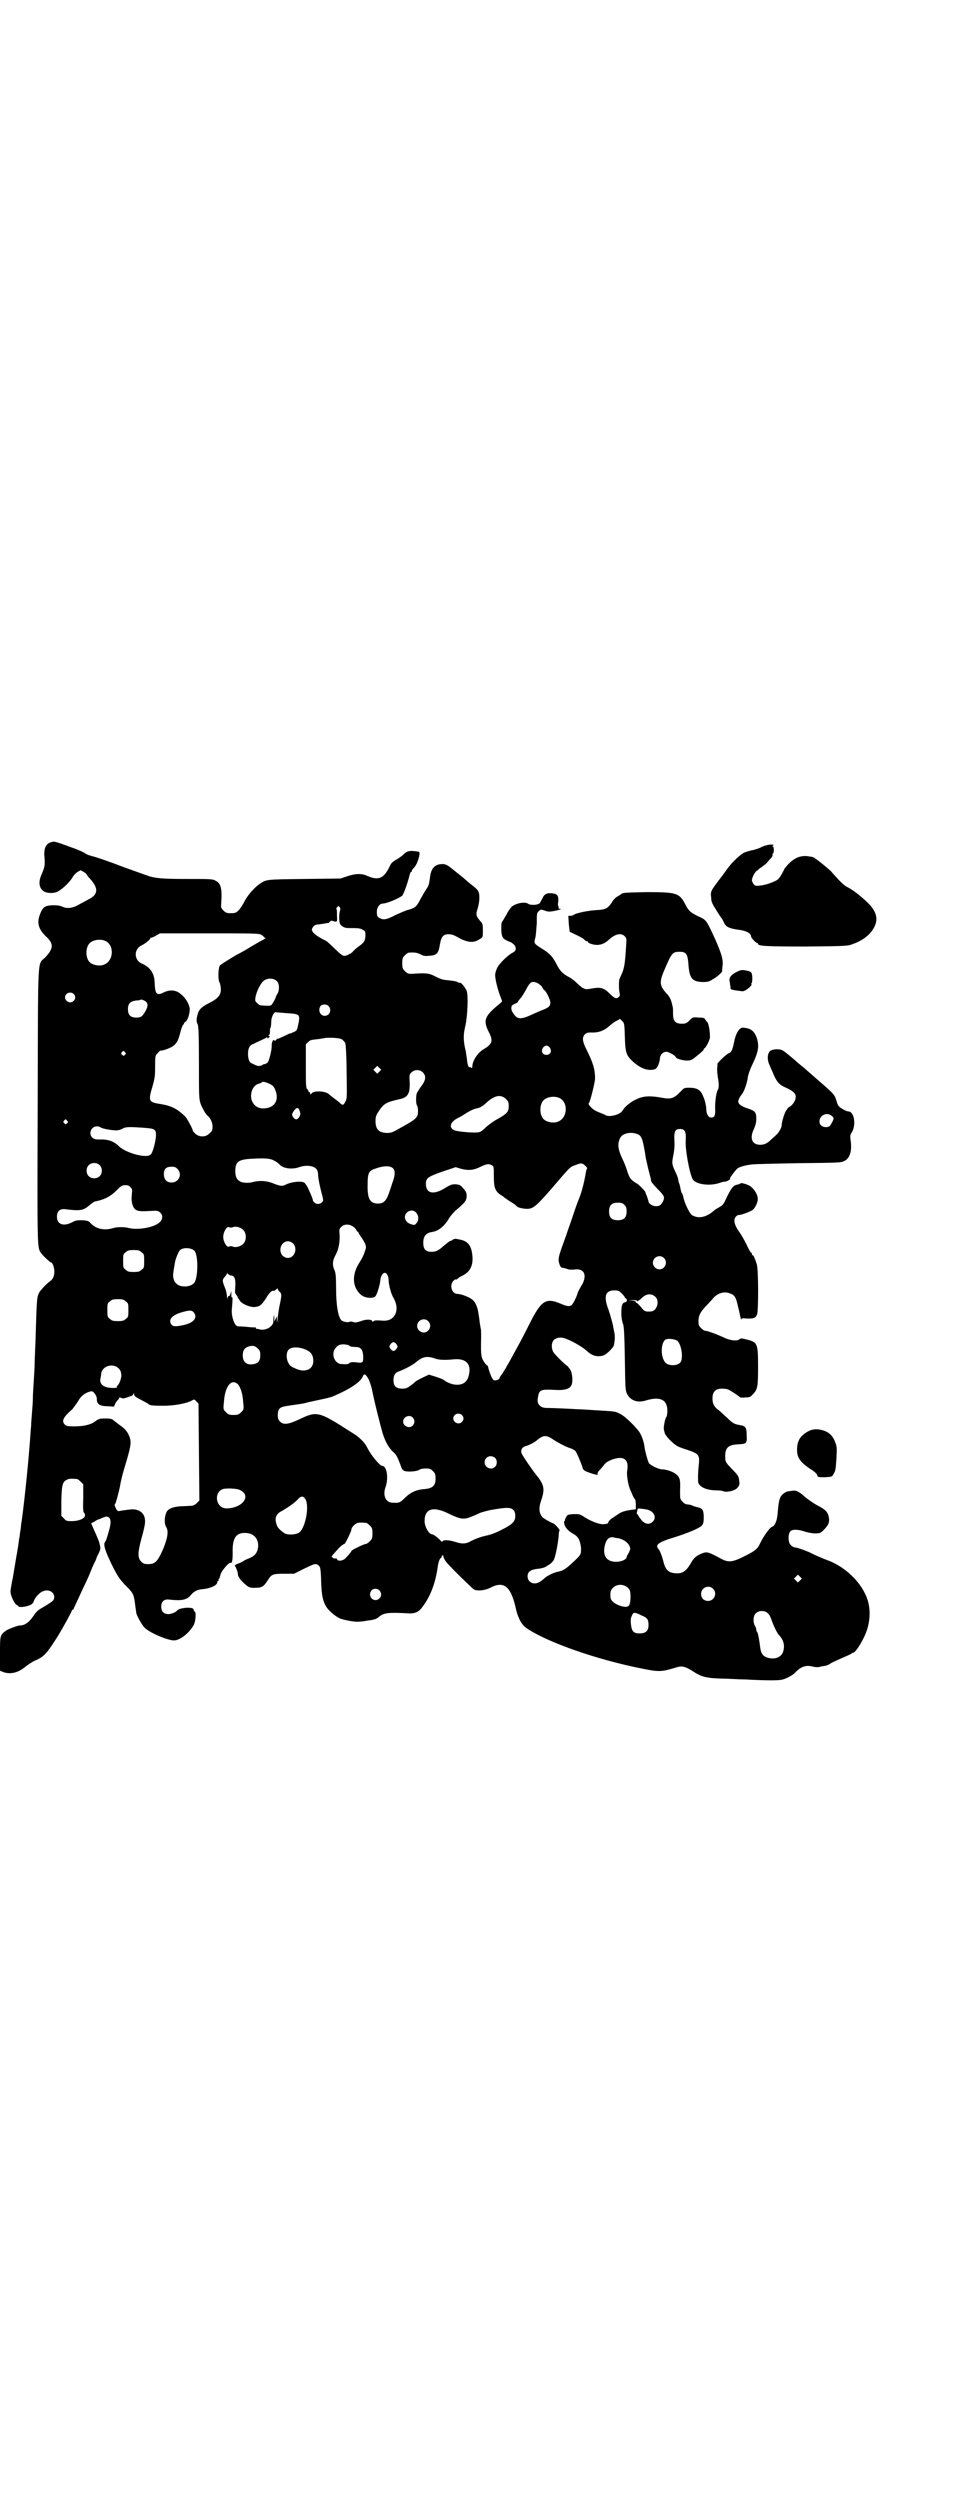 <?xml version="1.0" standalone="no"?>
<!DOCTYPE svg PUBLIC "-//W3C//DTD SVG 20010904//EN"
 "http://www.w3.org/TR/2001/REC-SVG-20010904/DTD/svg10.dtd">
<svg version="1.0" xmlns="http://www.w3.org/2000/svg"
 width="1100pt" height="2850pt" viewBox="0 0 1100 2850"
 preserveAspectRatio="xMidYMid meet">
<g transform="translate(0,2850) scale(0.5,-0.5)"
fill="#000000" stroke="none">
<path d="M121 3781 c-15 -3 -20 -11 -20 -30 1 -7 1 -16 1 -20 0 -5 -2 -13 -6
-22 -8 -17 -8 -30 1 -39 7 -7 26 -8 36 -2 12 7 27 22 32 31 3 5 8 11 12 13 l7
4 7 -4 c4 -2 7 -5 7 -6 0 0 3 -5 7 -9 21 -23 19 -37 -4 -48 -5 -3 -15 -8 -22
-12 -14 -8 -27 -9 -37 -4 -8 4 -28 4 -36 1 -7 -2 -11 -8 -16 -22 -6 -18 -1
-32 16 -48 17 -16 16 -27 -3 -47 -18 -18 -16 16 -17 -337 -1 -328 -1 -323 7
-336 4 -6 21 -22 23 -22 4 0 8 -12 8 -21 0 -10 -3 -18 -11 -23 -7 -5 -20 -19
-23 -24 -6 -12 -6 -10 -9 -112 -1 -23 -2 -46 -2 -53 0 -7 -1 -24 -2 -38 -1
-14 -2 -32 -2 -39 0 -7 -1 -22 -2 -33 -1 -11 -2 -25 -2 -31 -1 -6 -2 -29 -4
-50 -4 -51 -13 -135 -18 -169 -1 -3 -1 -10 -2 -16 -1 -5 -2 -12 -2 -15 -1 -3
-2 -11 -3 -19 -1 -8 -3 -17 -3 -19 -1 -4 -5 -29 -10 -59 -1 -3 -2 -10 -3 -15
-1 -5 -2 -12 -2 -15 0 -9 10 -29 14 -30 2 -1 4 -2 4 -3 0 -3 14 -2 22 1 8 2
11 5 13 10 2 8 14 21 21 23 16 7 31 -6 24 -20 -2 -3 -14 -11 -30 -20 -5 -3 -9
-7 -13 -12 -11 -18 -22 -26 -34 -26 -5 0 -29 -9 -33 -13 -12 -9 -12 -11 -12
-52 l0 -38 7 -3 c17 -6 34 -2 51 12 5 4 15 11 22 14 21 9 27 16 54 59 12 20
30 53 30 55 0 1 1 2 2 2 1 0 2 1 2 2 0 1 8 17 17 37 9 19 19 40 21 46 2 5 6
15 9 21 3 5 5 11 5 11 0 1 2 6 5 11 4 9 5 11 3 19 -1 4 -2 8 -2 8 0 0 -4 11
-11 26 l-7 16 8 4 c4 3 8 5 9 5 1 0 6 2 10 4 15 7 21 -3 15 -25 -6 -22 -8 -28
-10 -30 -5 -6 0 -21 15 -52 14 -28 18 -33 30 -46 19 -19 20 -21 23 -42 1 -10
3 -20 3 -23 3 -9 13 -27 19 -33 12 -12 53 -29 67 -29 14 0 35 17 45 35 5 9 6
31 2 31 -2 0 -2 1 -1 1 0 1 -1 3 -2 5 -5 5 -33 2 -37 -4 -3 -4 -13 -8 -20 -8
-10 0 -16 6 -16 17 0 12 7 18 19 16 27 -3 40 -1 49 11 8 9 15 12 28 13 18 2
32 9 32 16 0 2 1 3 2 3 1 0 2 1 1 2 -1 1 0 2 1 3 1 0 2 4 3 8 1 8 20 30 23 28
4 -2 5 7 5 23 -1 34 8 46 30 45 21 -1 32 -17 27 -38 -3 -10 -8 -15 -20 -20 -5
-2 -10 -4 -12 -6 -2 -1 -7 -4 -13 -6 -5 -2 -8 -4 -7 -5 2 -2 7 -14 7 -20 0 -3
3 -8 8 -14 14 -14 18 -17 32 -16 15 0 19 3 28 17 9 14 11 15 38 15 l22 0 24
12 c23 11 24 11 29 9 7 -4 8 -5 9 -41 1 -30 4 -43 12 -56 6 -9 20 -21 31 -26
11 -4 36 -9 46 -7 4 0 11 1 15 2 18 2 22 4 27 8 11 10 22 11 63 9 18 -2 28 2
36 13 19 24 31 56 36 93 1 9 5 20 7 20 1 0 2 1 2 3 0 2 1 3 2 3 1 0 2 -1 2 -3
0 -2 3 -8 7 -13 9 -11 59 -60 63 -62 8 -4 25 -2 37 4 30 16 46 4 57 -42 6 -28
14 -42 27 -51 48 -32 160 -71 261 -91 39 -8 45 -8 78 2 15 5 22 3 45 -12 15
-9 26 -12 58 -13 15 0 41 -2 57 -2 16 -1 41 -2 56 -2 25 0 28 1 39 6 6 3 13 7
15 9 15 16 26 21 44 16 5 -1 10 -1 11 -1 1 0 5 1 9 2 9 1 13 2 22 8 4 2 15 7
24 11 9 4 18 8 20 9 2 2 4 3 5 3 6 0 25 31 32 53 9 30 7 58 -5 82 -16 33 -50
63 -86 76 -11 4 -24 10 -31 13 -12 7 -38 16 -43 16 -2 0 -6 2 -9 5 -7 6 -7 26
-1 32 5 5 19 4 33 -1 7 -2 16 -4 23 -4 11 0 13 1 19 7 11 11 14 17 13 27 -2
14 -7 20 -27 30 -9 5 -22 14 -29 20 -13 12 -20 15 -29 13 -2 0 -6 -1 -8 -1 -3
0 -8 -3 -12 -6 -8 -7 -10 -16 -12 -41 -1 -18 -6 -32 -13 -34 -5 -1 -20 -22
-28 -39 -4 -10 -11 -16 -31 -26 -31 -16 -40 -17 -57 -8 -30 16 -32 17 -45 12
-12 -5 -18 -10 -25 -23 -10 -17 -19 -23 -33 -22 -16 1 -23 6 -28 23 -4 16 -9
29 -12 32 -9 10 -1 16 39 28 28 9 52 19 59 25 4 5 5 7 5 20 0 16 -3 20 -12 22
-3 1 -9 2 -13 4 -4 2 -9 3 -12 3 -3 0 -8 2 -11 6 -6 6 -6 6 -6 25 1 24 0 30
-8 37 -6 6 -23 12 -33 12 -8 0 -26 9 -30 14 -3 6 -8 24 -10 36 -1 9 -4 21 -10
32 -5 10 -34 39 -45 44 -13 7 -12 6 -61 9 -14 1 -30 2 -36 2 -13 1 -60 3 -72
3 -13 0 -21 8 -20 19 3 23 4 24 42 22 17 -1 30 2 34 9 5 6 4 29 -2 38 -3 4 -6
8 -8 9 -5 3 -26 24 -30 30 -5 8 -5 22 1 28 5 5 15 7 24 4 13 -4 39 -18 50 -28
13 -12 23 -15 37 -12 7 1 24 17 26 24 2 10 3 20 1 29 -1 6 -3 13 -3 16 -2 8
-5 20 -10 35 -12 31 -8 45 13 45 9 0 11 -1 17 -7 4 -4 7 -8 7 -9 0 -1 1 -2 2
-2 4 -2 3 -9 -1 -9 -7 -1 -9 -7 -9 -25 0 -10 2 -21 4 -25 2 -6 3 -22 4 -79 1
-68 1 -71 5 -80 8 -15 23 -21 43 -15 32 10 49 2 49 -23 0 -7 -1 -13 -2 -14 -3
-3 -7 -23 -6 -28 0 -2 1 -5 2 -9 1 -6 19 -25 29 -30 3 -2 14 -6 24 -9 24 -8
27 -12 25 -31 -1 -8 -2 -21 -2 -30 0 -15 0 -15 6 -21 7 -6 20 -10 38 -10 6 0
12 -1 14 -2 8 -3 26 1 32 8 5 6 5 8 4 16 -1 9 -2 12 -14 24 -17 18 -18 18 -18
32 0 19 7 26 29 27 20 1 21 2 20 21 0 18 -3 21 -16 23 -12 2 -16 4 -29 17 -7
6 -15 14 -19 17 -11 8 -14 15 -14 27 0 15 7 22 22 22 6 0 13 -1 16 -3 7 -4 24
-15 25 -17 0 0 6 -1 12 0 10 0 12 1 17 7 11 11 12 18 12 62 0 54 -1 57 -26 63
-11 3 -14 3 -16 1 -4 -5 -21 -4 -37 4 -15 7 -37 15 -42 15 -2 0 -6 3 -9 6 -5
5 -6 7 -6 16 0 12 4 20 15 32 5 5 12 13 16 17 10 14 27 20 41 14 10 -3 14 -9
18 -29 3 -11 5 -22 6 -26 1 -4 2 -6 2 -4 0 2 2 3 10 2 18 -1 23 1 26 10 3 12
3 102 -1 114 -4 12 -7 20 -9 20 -1 0 -2 1 -2 3 0 2 -1 3 -2 3 -1 0 -6 9 -11
20 -5 10 -12 22 -15 26 -8 11 -12 20 -12 27 0 7 5 13 11 13 5 0 24 7 30 11 7
5 14 20 12 29 -1 9 -10 22 -19 27 -8 4 -20 7 -20 5 0 -1 -4 -2 -8 -3 -9 -2
-13 -7 -26 -34 -5 -11 -7 -13 -14 -17 -5 -3 -9 -5 -10 -6 -1 -1 -5 -4 -10 -8
-15 -10 -29 -12 -42 -5 -6 3 -19 30 -21 44 -1 3 -2 6 -3 7 -1 1 -2 5 -3 10 -1
5 -2 10 -3 12 -1 2 -2 6 -2 8 0 2 -3 11 -7 19 -8 17 -8 19 -4 39 2 11 3 20 2
33 -1 20 2 25 13 25 11 0 14 -6 13 -25 -2 -21 9 -78 16 -90 8 -12 41 -16 64
-7 3 1 8 2 10 2 4 0 14 6 11 7 -2 0 13 20 17 23 4 3 15 7 32 9 4 1 52 2 106 3
92 1 98 1 106 5 13 7 18 23 14 49 -1 8 -1 11 4 18 9 18 4 46 -9 46 -3 0 -9 3
-14 6 -8 5 -10 7 -13 18 -4 14 -6 16 -37 43 -13 11 -26 23 -30 26 -4 4 -10 9
-13 11 -3 3 -10 8 -15 13 -13 11 -26 22 -30 23 -7 3 -21 2 -26 -2 -7 -5 -8
-21 -1 -34 2 -6 7 -15 9 -21 7 -16 13 -23 28 -29 17 -8 22 -13 22 -21 0 -7 -6
-18 -15 -23 -3 -2 -5 -4 -4 -4 0 0 -1 -2 -3 -4 -3 -4 -10 -25 -10 -33 0 -6 -7
-18 -13 -23 -3 -3 -8 -7 -11 -10 -9 -9 -16 -12 -25 -12 -19 0 -25 15 -14 37 3
7 5 14 5 21 0 16 -2 19 -20 25 -10 3 -16 7 -19 10 -3 5 -3 6 0 13 2 4 6 9 8
12 5 8 11 27 12 38 1 5 5 17 10 27 14 29 16 42 10 61 -6 16 -14 22 -32 23 -8
0 -16 -13 -20 -34 -3 -16 -6 -22 -11 -24 -5 -1 -27 -22 -27 -25 1 0 0 -4 0 -8
-1 -3 0 -13 1 -21 3 -15 3 -26 0 -30 -3 -5 -6 -23 -6 -40 1 -18 -1 -23 -9 -23
-6 0 -10 7 -11 16 0 10 -3 24 -8 34 -5 13 -14 18 -30 18 -12 0 -13 0 -21 -9
-16 -16 -21 -18 -47 -13 -23 4 -39 3 -53 -4 -14 -6 -27 -17 -33 -27 -6 -9 -31
-15 -39 -9 -1 1 -7 3 -14 6 -10 4 -15 7 -23 17 -1 1 -1 3 0 4 3 3 14 48 14 56
0 22 -5 37 -20 67 -9 18 -10 27 -3 34 3 3 7 4 13 4 18 -1 31 4 44 16 5 4 11 9
16 11 l7 4 5 -5 c5 -5 5 -6 6 -36 1 -35 3 -42 17 -55 16 -15 32 -22 46 -20 7
1 9 2 13 10 2 5 4 12 4 15 0 9 7 16 15 16 5 0 21 -9 21 -12 0 -3 15 -8 25 -8
10 0 12 1 25 12 8 6 14 12 14 13 0 2 1 3 2 3 3 2 10 15 12 23 1 10 -2 32 -6
37 -2 1 -4 5 -5 6 -1 3 -4 4 -14 4 -14 1 -14 1 -21 -6 -7 -7 -9 -8 -18 -8 -15
0 -20 6 -20 23 0 6 0 14 -1 16 -3 15 -6 21 -12 28 -18 19 -19 27 -7 55 17 40
19 42 35 42 15 0 18 -5 20 -27 2 -33 8 -41 32 -42 12 0 16 1 23 6 10 5 23 17
22 19 0 0 0 6 1 12 2 14 -3 29 -17 61 -21 45 -19 43 -41 53 -17 9 -20 12 -28
28 -13 24 -20 26 -87 26 -50 -1 -55 -1 -59 -5 -1 -1 -5 -3 -8 -5 -4 -2 -10 -8
-13 -14 -9 -13 -14 -16 -35 -17 -19 -1 -48 -7 -52 -11 -1 -1 -4 -2 -7 -2 l-5
0 1 -18 c1 -10 2 -18 2 -18 1 -1 8 -4 16 -8 8 -4 16 -8 17 -10 2 -2 5 -4 6 -4
2 0 3 -1 3 -2 0 -1 3 -3 7 -4 15 -5 28 -2 40 9 15 14 29 17 37 8 4 -4 4 -6 3
-20 -3 -47 -4 -54 -15 -76 -2 -4 -2 -25 0 -33 1 -4 1 -7 -2 -9 -5 -5 -9 -4
-21 8 -13 13 -21 15 -42 11 -12 -2 -12 -2 -20 2 -4 3 -11 9 -15 13 -4 4 -11 9
-15 11 -15 8 -21 14 -29 30 -9 17 -15 24 -33 35 -19 12 -19 12 -15 26 1 5 2
19 3 32 0 21 0 23 4 27 5 5 5 5 14 2 8 -3 10 -3 22 -1 14 3 19 5 12 5 -2 0 -3
1 -2 3 0 2 0 3 -1 3 -1 0 -1 5 0 11 1 12 -2 17 -12 18 -13 2 -20 -1 -24 -11
-2 -4 -5 -9 -6 -11 -5 -5 -21 -5 -26 -2 -7 6 -28 2 -38 -6 -3 -3 -9 -11 -12
-18 -4 -6 -8 -14 -9 -15 -3 -3 -3 -7 -3 -20 1 -18 3 -21 21 -28 14 -7 16 -19
5 -24 -9 -4 -30 -24 -35 -34 -3 -6 -5 -13 -5 -17 0 -10 6 -34 12 -49 l4 -11
-5 -5 c-35 -28 -39 -38 -26 -64 11 -21 9 -28 -11 -40 -14 -8 -26 -27 -26 -39
0 -4 -1 -5 -3 -3 -1 1 -3 1 -4 1 -1 -2 -4 5 -5 14 0 4 -2 14 -3 22 -6 24 -6
38 -1 58 5 22 7 69 3 80 -3 7 -13 20 -15 18 0 0 -3 0 -6 2 -3 2 -12 3 -21 4
-12 1 -16 2 -28 8 -15 8 -21 9 -50 7 -13 -1 -15 0 -21 6 -5 5 -6 7 -6 18 0 11
1 13 6 18 3 3 7 6 9 6 13 1 19 0 27 -4 7 -4 11 -4 21 -3 16 1 20 6 23 26 3 18
8 23 20 23 7 0 12 -2 21 -7 21 -12 36 -14 50 -4 7 4 7 4 7 20 0 14 -1 16 -5
20 -10 11 -12 16 -7 29 2 7 4 17 4 25 0 15 -2 18 -22 33 -7 6 -14 12 -15 13
-5 4 -20 16 -30 24 -7 5 -11 7 -17 7 -18 0 -27 -10 -29 -33 -2 -14 -3 -17 -8
-24 -2 -3 -8 -13 -13 -22 -9 -18 -13 -21 -27 -25 -5 -1 -19 -7 -30 -12 -21
-11 -28 -12 -37 -7 -5 3 -6 5 -6 14 0 10 6 19 14 19 9 0 37 12 44 18 4 5 13
31 17 48 1 3 2 6 3 6 1 0 2 1 2 3 0 1 2 4 5 7 5 5 10 17 12 28 1 8 1 8 -7 9
-14 2 -21 1 -28 -6 -4 -4 -11 -9 -16 -12 -12 -7 -13 -8 -19 -21 -13 -24 -25
-28 -51 -16 -12 5 -27 4 -44 -2 l-15 -5 -83 -1 c-88 -1 -86 -1 -101 -11 -12
-8 -28 -26 -35 -40 -4 -8 -10 -17 -13 -20 -6 -6 -8 -7 -18 -7 -10 0 -12 1 -17
6 -6 6 -6 7 -5 19 2 32 -1 43 -13 49 -6 4 -14 4 -63 4 -49 0 -68 1 -84 5 -2 0
-29 10 -60 21 -31 12 -63 23 -71 25 -8 2 -17 5 -19 7 -2 2 -17 9 -32 14 -35
13 -37 13 -42 13z m654 -149 c2 -2 2 -4 1 -8 -1 -2 -2 -10 -2 -17 1 -12 1 -14
6 -18 7 -5 9 -5 28 -5 10 0 16 -1 20 -4 6 -3 6 -4 6 -14 -1 -12 -3 -15 -17
-25 -4 -3 -10 -8 -13 -12 -4 -3 -6 -5 -6 -4 0 1 -1 1 -2 -1 -1 -1 -4 -2 -8 -3
-6 -1 -8 1 -24 16 -9 9 -18 17 -20 18 -13 6 -27 15 -30 20 -3 5 -3 6 0 11 2 3
5 5 8 6 3 0 10 1 16 2 6 1 11 2 12 2 0 0 2 1 3 3 2 2 4 2 5 2 2 -1 5 -2 7 -2
4 -1 5 0 4 13 0 8 0 15 -1 15 -1 1 -1 2 1 4 3 4 3 4 6 1z m-179 -63 c3 -2 6
-4 6 -5 0 -1 2 -2 4 -2 1 0 -1 -2 -6 -5 -5 -2 -18 -10 -30 -17 -11 -7 -26 -15
-32 -18 -18 -11 -33 -20 -36 -23 -4 -5 -5 -32 -1 -39 2 -4 3 -11 3 -16 0 -13
-7 -21 -27 -31 -16 -8 -23 -14 -26 -26 -3 -10 -3 -17 0 -22 2 -5 3 -20 3 -88
0 -77 0 -82 4 -94 4 -10 11 -23 16 -27 6 -5 11 -15 11 -24 0 -9 -1 -11 -7 -16
-8 -9 -23 -9 -32 -1 -3 3 -6 6 -6 7 1 2 -13 28 -17 32 -18 18 -32 25 -57 29
-27 4 -28 7 -18 40 5 18 6 23 6 45 0 25 0 25 6 31 3 4 6 6 6 6 2 -2 22 5 29
10 9 7 12 13 17 33 2 8 5 15 6 16 1 0 2 1 2 3 0 1 2 3 4 4 5 4 9 18 9 29 -1
11 -10 26 -21 34 -10 9 -24 10 -37 4 -17 -9 -21 -5 -22 20 0 22 -10 37 -29 45
-19 8 -19 34 0 42 8 4 20 14 19 16 -1 0 0 1 1 1 2 0 8 2 12 5 l9 5 113 0 c97
0 113 0 118 -3z m-356 -14 c21 -9 20 -45 -2 -54 -10 -5 -28 -1 -34 6 -9 10 -9
32 0 42 7 8 24 11 36 6z m392 -92 c6 -6 6 -21 1 -29 -2 -3 -4 -7 -4 -9 -1 -2
-3 -7 -6 -11 -4 -7 -4 -7 -15 -7 -15 1 -15 0 -21 6 -5 4 -5 6 -4 13 2 13 12
33 19 38 9 7 23 6 30 -1z m594 -4 c4 -2 9 -6 11 -9 1 -3 4 -7 7 -9 5 -6 12
-21 12 -27 0 -8 -4 -11 -16 -16 -6 -2 -19 -8 -28 -12 -22 -10 -30 -10 -38 0
-4 5 -7 10 -7 15 0 6 1 7 7 10 5 2 8 4 8 5 0 0 2 4 5 7 3 3 8 11 12 18 11 21
14 23 27 18z m-1058 -25 c5 -5 5 -11 0 -16 -10 -10 -27 5 -16 16 4 4 12 4 16
0z m167 -20 c3 -4 2 -11 -4 -21 -7 -11 -9 -13 -20 -13 -13 0 -19 6 -19 19 0
13 5 18 19 20 5 0 10 1 10 2 2 1 12 -3 14 -7z m415 -8 c8 -9 2 -22 -9 -22 -11
0 -16 14 -9 23 4 4 14 4 18 -1z m-95 -16 c31 -2 31 -2 24 -33 -1 -5 -3 -8 -9
-10 -4 -2 -8 -4 -8 -3 -1 0 -7 -3 -13 -6 -7 -3 -13 -6 -14 -6 -1 0 -4 -1 -5
-3 -2 -2 -3 -3 -4 -1 -2 4 -6 -4 -6 -11 1 -9 -6 -36 -9 -39 -2 -2 -5 -4 -7 -4
-2 0 -4 -1 -5 -2 -1 -1 -4 -2 -6 -2 -4 -1 -7 0 -19 6 -5 2 -8 10 -8 21 0 12 3
19 10 22 3 1 10 5 17 8 7 3 12 6 13 6 1 0 2 0 2 2 2 1 2 1 2 -1 0 -2 1 -2 3 0
3 2 3 3 1 4 -2 1 -2 2 -1 2 2 0 3 3 3 7 0 4 0 8 1 9 1 1 2 8 2 14 0 12 7 25
12 22 1 0 12 -1 24 -2z m127 -61 c2 -2 5 -5 6 -7 1 -2 3 -32 3 -65 1 -59 1
-62 -3 -69 -4 -8 -6 -9 -13 -2 -3 3 -10 8 -14 11 -4 3 -9 7 -10 8 -8 8 -35 9
-40 2 -3 -3 -3 -4 -3 0 0 1 -1 3 -2 3 -1 0 -2 1 -2 2 0 1 -1 4 -3 5 -3 3 -3
11 -3 53 l0 49 5 5 c5 5 6 5 24 7 7 1 12 2 13 2 1 1 9 1 19 1 15 -1 20 -2 23
-5z m473 -18 c5 -8 1 -16 -8 -16 -9 0 -13 8 -8 16 2 3 5 5 8 5 3 0 6 -2 8 -5z
m-970 -10 c3 -3 3 -3 0 -6 -3 -3 -3 -3 -6 0 -3 2 -3 3 -1 6 4 4 4 4 7 0z m581
-44 l-5 -5 -4 4 -5 5 4 4 5 5 4 -4 5 -5 -4 -4z m99 -2 c8 -8 7 -18 -4 -32 -5
-7 -9 -14 -10 -16 -2 -7 -2 -25 1 -28 1 -1 2 -7 2 -12 0 -14 -3 -18 -34 -35
-23 -13 -26 -15 -36 -15 -19 0 -27 8 -27 27 0 9 1 13 7 22 12 18 17 21 48 28
19 4 24 13 23 39 -1 16 -1 17 4 22 7 7 19 7 26 0z m-350 -26 c9 -4 12 -9 15
-19 6 -21 -5 -36 -27 -37 -15 -1 -25 7 -29 20 -4 16 4 33 16 36 3 1 6 2 7 3 2
3 10 1 18 -3z m540 -35 c5 -5 6 -7 6 -16 0 -13 -4 -17 -25 -29 -8 -4 -19 -12
-26 -18 -6 -6 -13 -12 -16 -12 -9 -3 -50 1 -57 4 -13 6 -10 18 6 27 4 2 12 6
16 9 14 9 23 13 29 14 6 1 12 4 20 11 20 19 35 22 47 10z m121 3 c21 -9 20
-45 -2 -54 -10 -5 -28 -1 -34 6 -9 10 -9 32 0 42 7 8 24 11 36 6z m-591 -34
c2 -5 -4 -15 -9 -15 -2 0 -5 2 -7 5 -3 5 -3 6 0 12 8 12 13 12 16 -2z m1213
-7 c6 -5 6 -6 -2 -20 -4 -9 -21 -7 -25 2 -5 16 14 29 27 18z m-1745 -11 c3 -3
3 -3 0 -6 -3 -3 -3 -3 -6 0 -3 2 -3 3 -1 6 4 4 4 4 7 0z m76 -15 c2 -3 30 -8
38 -7 4 0 10 2 13 4 7 4 15 4 45 2 28 -2 31 -3 31 -17 0 -11 -7 -40 -12 -44
-8 -10 -57 3 -73 19 -11 11 -25 16 -44 15 -10 0 -12 1 -16 4 -10 9 -3 26 10
26 4 0 7 -1 8 -2z m1224 -15 c11 -4 13 -9 19 -43 1 -7 2 -15 3 -17 0 -2 2 -8
3 -14 1 -5 4 -15 5 -20 2 -6 3 -12 3 -14 0 -1 6 -9 14 -17 16 -16 17 -19 14
-27 -5 -10 -8 -13 -17 -13 -8 0 -17 6 -17 11 0 1 -2 6 -3 10 -2 5 -4 9 -4 11
-1 3 -18 20 -20 20 -1 0 -5 3 -9 6 -6 5 -8 9 -12 20 -2 8 -8 23 -13 33 -9 20
-10 31 -4 44 5 11 23 15 38 10z m-826 -62 c5 -2 9 -6 11 -8 8 -9 28 -12 45 -6
17 6 36 3 41 -7 1 -2 2 -7 2 -11 0 -8 5 -31 10 -49 2 -9 2 -10 -1 -13 -5 -5
-13 -5 -17 -1 -2 2 -4 4 -4 5 1 0 -3 11 -10 26 -3 7 -8 14 -10 15 -7 4 -30 1
-40 -4 -10 -5 -13 -5 -33 3 -14 5 -28 6 -44 2 -10 -3 -25 -2 -30 2 -7 4 -10
11 -10 23 0 21 7 26 34 28 35 2 47 1 56 -5z m-400 -9 c7 -6 7 -19 1 -25 -6 -7
-19 -7 -25 -1 -7 6 -7 19 -1 25 6 7 19 7 25 1z m1109 -2 c3 -3 5 -6 4 -6 -1 0
-2 -4 -3 -9 -3 -19 -9 -44 -16 -61 -4 -9 -11 -30 -16 -45 -5 -15 -11 -31 -12
-35 -18 -49 -20 -55 -17 -66 3 -9 4 -10 10 -11 3 0 8 -2 11 -3 3 -1 11 -1 17
0 19 1 25 -12 16 -32 -3 -5 -6 -10 -7 -12 -1 -2 -4 -7 -5 -11 -3 -10 -10 -23
-13 -26 -4 -4 -11 -4 -26 3 -34 14 -44 7 -72 -49 -10 -20 -21 -41 -25 -48 -12
-22 -21 -38 -23 -42 -2 -2 -3 -5 -4 -7 -1 -2 -5 -7 -8 -13 -4 -5 -7 -10 -7
-11 0 -3 -8 -6 -12 -5 -4 1 -8 10 -13 26 -1 6 -3 9 -3 8 0 -1 -3 2 -6 6 -8 12
-9 16 -8 57 0 11 0 21 -1 21 0 1 -1 7 -2 12 -1 11 -3 22 -4 28 -2 10 -6 20
-12 25 -6 6 -26 14 -35 14 -13 0 -19 20 -9 30 3 3 5 4 5 3 0 -1 2 0 4 1 1 2 6
5 10 7 20 9 28 26 23 54 -3 17 -11 26 -28 29 -9 2 -12 2 -15 0 -1 -1 -4 -3 -6
-3 -4 -2 -5 -3 -15 -11 -13 -12 -19 -14 -28 -14 -14 0 -19 6 -19 21 0 14 6 22
19 24 15 2 28 12 39 30 4 7 12 16 18 21 20 17 23 21 23 32 0 7 -2 10 -8 17 -6
7 -8 8 -17 9 -9 0 -12 -1 -25 -9 -26 -16 -43 -12 -43 10 0 13 4 16 38 28 l30
10 13 -4 c17 -4 28 -3 44 5 14 7 20 7 26 3 4 -2 4 -5 4 -25 0 -26 3 -33 15
-42 4 -2 8 -5 10 -7 2 -1 8 -6 15 -10 7 -4 13 -9 13 -10 2 -2 14 -5 22 -5 16
0 21 4 79 72 20 23 21 24 33 28 13 5 14 5 22 -2z m-438 -7 c4 -5 4 -15 -3 -33
-2 -7 -6 -18 -8 -24 -6 -16 -12 -22 -24 -22 -19 0 -25 11 -24 45 0 24 3 30 16
34 21 8 37 8 43 0z m-493 0 c12 -12 3 -31 -13 -31 -12 0 -18 7 -18 19 0 12 5
17 18 17 6 0 9 -1 13 -5z m-107 -42 c4 -4 4 -6 3 -14 -1 -13 -1 -13 0 -20 4
-19 10 -22 39 -20 19 1 20 1 25 -3 7 -6 7 -15 0 -22 -11 -12 -49 -19 -70 -14
-11 3 -28 3 -37 0 -20 -6 -38 -2 -50 10 -5 6 -7 7 -20 8 -12 0 -15 0 -24 -5
-20 -10 -34 -4 -34 13 0 13 7 19 20 17 33 -4 40 -3 54 9 5 4 11 9 14 9 20 4
34 11 48 25 10 10 13 12 20 12 5 0 9 -1 12 -5z m1127 -40 c4 -4 5 -7 5 -15 0
-14 -6 -20 -20 -20 -14 0 -20 6 -20 20 0 14 6 20 20 20 8 0 11 -1 15 -5z
m-476 -17 c7 -7 7 -18 2 -24 -4 -5 -5 -6 -13 -3 -8 2 -14 9 -14 16 0 13 17 20
25 11z m-144 -32 c4 -2 7 -6 8 -8 1 -2 2 -4 3 -4 1 0 2 -1 2 -2 0 -1 3 -6 6
-10 3 -4 7 -11 9 -15 3 -8 3 -9 -1 -20 -2 -7 -8 -18 -12 -24 -18 -28 -16 -57
5 -74 9 -7 28 -8 32 -2 4 5 11 29 11 37 1 8 5 16 10 16 5 0 9 -8 9 -19 1 -12
6 -30 11 -38 16 -28 3 -54 -24 -52 -15 1 -21 1 -22 -2 -2 -1 -2 -1 -2 0 0 5
-14 6 -26 1 -10 -3 -13 -4 -18 -2 -3 1 -6 1 -7 1 -3 -3 -16 -1 -20 3 -7 7 -12
33 -12 73 0 27 -1 36 -4 42 -5 11 -4 22 3 34 7 13 10 30 9 46 -1 12 -1 13 4
18 6 6 17 7 26 1z m-274 -2 c7 3 18 0 24 -6 8 -8 8 -24 0 -32 -6 -6 -17 -9
-24 -6 -2 1 -6 1 -8 0 -4 -1 -5 0 -9 6 -6 11 -6 21 0 32 4 6 5 7 9 6 2 -1 6
-1 8 0z m138 -37 c11 -12 3 -33 -12 -33 -5 0 -8 2 -12 5 -11 12 -3 33 12 33 5
0 8 -2 12 -5z m-225 -17 c9 -11 8 -63 -1 -73 -8 -10 -32 -11 -41 -1 -3 2 -5 7
-6 11 -2 7 -1 11 3 35 1 9 9 28 12 30 8 7 27 5 33 -2z m-121 -3 c6 -4 6 -6 6
-20 0 -14 0 -16 -6 -20 -4 -4 -7 -5 -18 -5 -11 0 -14 1 -18 5 -6 4 -6 6 -6 20
0 14 0 16 6 20 4 4 7 5 18 5 11 0 14 -1 18 -5z m1192 -13 c10 -9 3 -26 -10
-26 -8 0 -15 7 -15 15 0 13 16 20 25 11z m-988 -40 c8 0 11 -7 10 -25 -1 -14
-1 -16 3 -20 2 -3 3 -5 3 -5 -1 0 -1 -1 0 -2 1 0 3 -3 4 -5 4 -7 21 -15 33
-15 12 1 16 3 27 20 7 12 14 19 17 17 1 -1 4 1 6 3 3 3 4 3 4 1 0 -1 2 -4 4
-6 5 -4 5 -8 1 -27 -2 -8 -4 -22 -5 -31 -1 -12 -2 -14 -2 -7 l0 9 -3 -6 -3 -6
0 9 c-1 8 -1 8 -2 -3 0 -10 -1 -12 -6 -17 -6 -6 -17 -9 -25 -7 -4 1 -7 2 -7 1
-1 0 -2 1 -2 2 0 1 -1 2 -1 2 -1 -1 -11 0 -21 1 -10 1 -19 1 -19 1 0 -1 -2 1
-5 3 -5 6 -10 22 -9 35 2 22 2 28 1 28 -1 0 -2 1 -2 2 0 0 0 4 0 7 l0 6 -2 -7
c-1 -3 -3 -6 -4 -5 -1 1 -2 -2 -3 -5 0 -5 0 -4 -1 3 0 6 -2 15 -5 22 -6 15 -6
17 0 24 3 3 5 7 5 8 0 1 1 0 3 -2 2 -2 5 -3 6 -3z m969 -49 c10 -10 3 -32 -10
-33 -13 -1 -16 0 -23 10 -5 5 -9 10 -11 10 -1 0 -2 1 -1 2 1 1 -3 2 -8 3 l-10
0 11 1 c7 0 10 -1 10 -2 0 -2 4 1 9 5 11 12 24 13 33 4z m-1209 -10 c6 -4 6
-6 6 -20 0 -14 0 -16 -6 -20 -4 -4 -7 -5 -18 -5 -11 0 -14 1 -18 5 -6 4 -6 6
-6 20 0 14 0 16 6 20 4 4 7 5 18 5 11 0 14 -1 18 -5z m155 -25 c10 -12 0 -24
-23 -29 -19 -4 -25 -4 -29 3 -6 11 5 21 28 27 14 4 20 4 24 -1z m535 -20 c10
-9 3 -26 -10 -26 -8 0 -15 7 -15 15 0 13 16 20 25 11z m569 -45 c10 -10 14
-42 6 -50 -8 -8 -28 -7 -34 1 -11 13 -10 45 1 52 6 3 22 1 27 -3z m-641 -8 c3
-5 3 -5 0 -10 -2 -3 -5 -5 -7 -5 -2 0 -5 2 -7 5 -3 5 -3 5 0 10 2 3 5 5 7 5 2
0 5 -2 7 -5z m-113 -1 c2 0 5 -1 6 -3 2 -1 7 -2 13 -2 13 0 17 -6 18 -22 0
-14 -1 -15 -16 -13 -9 1 -13 0 -15 -1 -2 -3 -6 -4 -18 -3 -17 0 -26 25 -13 38
5 6 10 7 18 7 2 0 6 -1 7 -1z m-204 -8 c5 -5 6 -7 6 -16 0 -12 -4 -18 -15 -20
-16 -3 -25 4 -25 20 0 11 4 17 13 20 10 3 14 2 21 -4z m112 -4 c10 -5 15 -12
15 -25 0 -20 -20 -28 -43 -16 -8 3 -12 7 -14 12 -5 9 -5 23 0 29 6 8 25 8 42
0z m292 -19 c9 -4 26 -4 45 -2 27 2 39 -11 33 -36 -3 -15 -13 -23 -29 -22 -8
0 -21 5 -27 10 -2 2 -10 5 -19 8 l-16 5 -15 -7 c-8 -4 -15 -8 -16 -9 -1 -1 -5
-5 -11 -9 -8 -6 -11 -7 -19 -7 -14 0 -20 6 -20 19 0 12 4 18 14 21 11 4 30 14
37 20 15 13 25 15 43 9z m-721 -23 c4 -4 5 -7 6 -15 0 -8 -5 -22 -10 -25 -1
-1 -1 -2 0 -2 1 0 0 -1 -1 -2 -2 0 -9 -1 -15 0 -15 1 -24 9 -22 20 1 4 2 10 2
13 3 17 27 24 40 11z m570 -24 c2 -4 6 -15 8 -24 5 -27 19 -81 24 -99 6 -19
14 -34 24 -43 8 -7 10 -12 17 -30 3 -10 5 -12 10 -14 8 -2 27 -1 33 3 2 2 9 3
15 3 9 0 11 -1 16 -6 5 -5 6 -7 6 -17 0 -16 -6 -22 -25 -24 -19 -1 -33 -8 -46
-21 -10 -10 -13 -11 -27 -10 -16 0 -23 17 -16 36 7 20 3 48 -8 48 -5 0 -24 23
-32 38 -7 14 -13 20 -25 30 -1 1 -9 6 -17 11 -70 45 -75 46 -113 28 -27 -13
-38 -14 -46 -6 -4 4 -5 7 -5 15 0 13 4 18 18 20 6 1 18 3 26 4 8 1 20 3 25 5
6 1 18 4 28 6 10 2 23 5 28 7 40 17 64 33 69 46 3 7 6 6 13 -6z m-298 -12 c6
-7 11 -22 12 -41 2 -17 1 -17 -5 -23 -5 -5 -7 -6 -17 -6 -10 0 -12 1 -17 6 -6
6 -7 6 -5 23 2 36 17 55 32 41z m-327 -21 c3 -4 5 -8 5 -13 0 -11 6 -16 24
-16 l15 -1 4 9 c3 4 6 8 7 8 1 0 1 1 0 2 -1 2 6 2 8 0 1 -1 5 0 11 2 5 2 10 3
11 4 1 0 3 2 3 4 2 2 2 2 2 -1 0 -3 3 -6 13 -11 13 -7 19 -10 21 -12 2 -2 9
-3 32 -3 26 0 53 5 66 12 5 3 6 3 10 -2 l5 -5 1 -111 1 -110 -6 -6 c-4 -4 -9
-6 -12 -6 -3 0 -13 -1 -22 -1 -21 -1 -33 -6 -36 -16 -4 -10 -4 -25 0 -31 6 -9
4 -24 -6 -49 -13 -30 -19 -36 -34 -36 -10 0 -12 1 -17 6 -8 8 -8 20 1 53 4 14
8 31 8 36 1 18 -9 29 -28 30 -2 0 -21 -2 -31 -4 -3 -1 -5 1 -8 7 -2 4 -3 8 -2
8 2 1 9 27 12 42 1 8 5 25 9 38 16 53 17 60 13 73 -4 11 -9 18 -20 26 -6 4
-13 10 -16 12 -4 4 -7 5 -20 5 -13 0 -15 -1 -22 -6 -10 -8 -26 -12 -49 -12
-15 0 -18 1 -21 4 -8 8 -4 17 17 35 3 4 9 12 13 18 6 11 13 17 23 21 9 3 10 3
15 -3z m838 -49 c5 -5 5 -11 0 -16 -10 -10 -27 5 -16 16 4 4 12 4 16 0z m-112
-6 c5 -6 5 -12 0 -18 -7 -8 -22 -2 -22 9 0 11 15 17 22 9z m319 -49 c12 -8 31
-18 41 -21 4 -1 9 -4 11 -6 3 -3 12 -25 16 -36 1 -6 3 -8 9 -11 10 -4 26 -9
26 -7 -1 3 0 6 5 11 3 3 8 9 10 12 6 8 24 15 36 15 14 0 20 -10 16 -31 -1 -9
3 -34 8 -43 1 -3 4 -8 5 -12 2 -4 4 -8 5 -8 1 -1 2 -6 2 -12 l0 -11 -15 -2
c-11 -2 -17 -4 -22 -7 -4 -3 -11 -7 -15 -10 -5 -3 -9 -7 -10 -9 -1 -3 -2 -5
-4 -5 -1 0 -4 -1 -7 -1 -10 -1 -31 7 -47 18 -8 5 -10 5 -22 5 -13 -1 -14 -1
-17 -7 -2 -3 -3 -7 -3 -7 1 -1 0 -2 -1 -2 -1 0 -1 -3 0 -7 2 -8 9 -16 22 -23
10 -6 14 -14 16 -31 0 -16 1 -15 -23 -37 -13 -12 -19 -15 -28 -17 -11 -2 -23
-8 -31 -14 -11 -10 -17 -13 -24 -13 -9 0 -16 7 -16 16 0 10 6 15 21 17 12 1
21 4 23 7 1 0 4 2 7 4 3 2 8 7 9 10 4 8 10 40 11 55 0 6 1 11 2 11 2 2 -12 17
-15 17 -3 1 -22 11 -24 14 -8 9 -9 21 -3 38 9 26 7 36 -11 58 -11 14 -26 36
-33 48 -4 8 0 16 9 18 7 2 19 8 25 13 14 12 21 13 36 3z m-131 -43 c5 -5 5
-15 0 -20 -9 -9 -24 -2 -24 10 0 8 6 14 14 14 3 0 8 -2 10 -4z m-954 -48 c1 0
5 -3 8 -6 l6 -6 0 -32 c-1 -25 0 -33 2 -33 1 -1 2 -3 2 -6 0 -7 -14 -13 -30
-13 -11 0 -13 0 -18 6 l-6 6 0 35 c1 38 3 43 14 48 5 2 8 2 22 1z m369 -24
c31 -12 10 -43 -29 -43 -26 1 -29 43 -2 45 10 1 24 0 31 -2z m152 -22 c10 -17
-1 -70 -16 -77 -7 -4 -24 -5 -31 -1 -7 4 -16 12 -18 18 -6 16 -3 26 11 33 11
6 30 19 36 26 8 9 13 9 18 1z m476 -26 c4 -6 4 -18 0 -24 -4 -6 -9 -9 -19 -15
-21 -11 -30 -15 -44 -18 -14 -3 -27 -8 -38 -14 -9 -5 -19 -5 -31 -1 -15 5 -29
6 -31 2 -1 -2 -2 -1 -5 2 -5 6 -16 14 -19 14 -7 0 -17 17 -17 30 0 29 20 35
57 16 21 -10 30 -12 41 -9 7 2 21 8 29 12 3 1 13 4 22 6 39 7 48 7 55 -1z
m308 1 c13 -5 17 -18 9 -26 -7 -7 -16 -7 -25 2 -3 4 -7 9 -8 11 -1 2 -2 4 -3
4 -1 0 -1 3 0 6 1 3 1 6 1 6 -1 2 22 -1 26 -3z m-645 -29 c1 0 5 -3 8 -6 5 -5
6 -7 6 -18 0 -11 -1 -13 -6 -18 -3 -3 -7 -6 -9 -6 -4 0 -33 -14 -33 -16 0 -2
-7 -10 -14 -17 -6 -6 -17 -7 -19 -2 0 2 -2 2 -3 2 -2 -1 -5 0 -7 2 -4 2 -4 1
13 20 3 4 12 11 14 11 2 0 16 29 16 33 0 4 6 11 12 14 5 2 8 2 22 1z m575 -35
c14 -3 25 -12 27 -22 1 -2 -1 -7 -3 -11 -3 -5 -5 -9 -5 -10 0 -7 -19 -13 -32
-10 -16 3 -22 16 -18 35 3 15 10 22 20 20 3 -1 8 -2 11 -2z m415 -96 l-5 -5
-4 4 -5 5 4 4 5 5 4 -4 5 -5 -4 -4z m-393 -17 c5 -5 5 -7 6 -17 0 -18 -2 -25
-8 -26 -7 -2 -22 3 -31 10 -6 6 -7 7 -7 17 0 8 1 11 6 16 9 9 24 9 34 0z m194
-2 c11 -10 3 -28 -11 -28 -9 0 -16 6 -16 16 0 14 17 22 27 12z m-761 -4 c5 -6
5 -13 0 -18 -12 -12 -29 5 -18 18 4 5 13 5 18 0z m887 -53 c3 -2 6 -9 8 -15 5
-14 12 -28 16 -33 11 -11 14 -23 11 -36 -3 -14 -17 -21 -34 -17 -12 3 -17 9
-19 23 -2 17 -5 34 -7 36 -1 1 -2 3 -2 5 0 2 -1 6 -3 9 -5 9 -4 22 1 28 7 8
23 8 29 0z m-289 -4 c13 -5 16 -9 16 -22 0 -13 -6 -19 -20 -19 -14 0 -18 4
-20 20 -1 9 -1 15 2 20 3 9 6 9 22 1z"/>
<path d="M1754 3774 c-5 -1 -12 -3 -16 -5 -4 -3 -13 -5 -19 -7 -7 -1 -16 -4
-21 -6 -8 -4 -25 -20 -32 -29 -2 -2 -10 -13 -18 -24 -26 -34 -27 -35 -25 -49
0 -9 2 -14 11 -28 6 -10 12 -19 14 -21 1 -2 3 -6 4 -8 4 -10 12 -14 35 -17 16
-2 27 -8 27 -15 0 -3 11 -15 14 -15 1 0 2 -1 2 -2 0 -5 19 -6 111 -6 91 1 94
1 106 6 23 8 40 22 48 38 11 21 4 39 -20 61 -16 14 -27 23 -42 31 -5 2 -13 10
-19 16 -6 7 -14 15 -17 19 -8 8 -39 33 -42 33 -1 0 -4 1 -6 1 -23 5 -41 -4
-59 -28 0 -1 -3 -6 -6 -12 -3 -5 -7 -11 -10 -13 -8 -5 -27 -12 -39 -13 -10 -1
-11 -1 -15 3 -2 3 -4 7 -4 9 0 6 6 17 10 21 2 1 5 3 6 5 2 1 6 4 10 7 4 3 8 6
9 8 2 2 5 6 8 9 3 3 5 7 4 8 0 2 0 3 1 3 1 0 2 4 2 8 0 5 -1 8 -2 8 -2 0 -2 1
0 2 4 2 0 3 -10 2z"/>
<path d="M1681 3484 c-12 -6 -18 -13 -16 -21 1 -3 1 -9 2 -12 0 -7 0 -7 12 -9
7 -1 14 -2 16 -2 6 0 22 13 20 16 -1 1 -1 2 0 2 1 0 2 6 2 12 -1 14 -1 15 -18
18 -7 1 -10 0 -18 -4z"/>
<path d="M1852 2440 c-11 -4 -21 -11 -27 -20 -4 -8 -6 -13 -6 -26 0 -18 8 -28
30 -43 10 -6 15 -11 16 -14 1 -5 2 -5 18 -5 15 1 16 1 19 7 5 8 5 9 7 38 1 22
1 25 -3 35 -5 14 -14 23 -28 27 -12 3 -16 3 -26 1z"/>
</g>
</svg>
